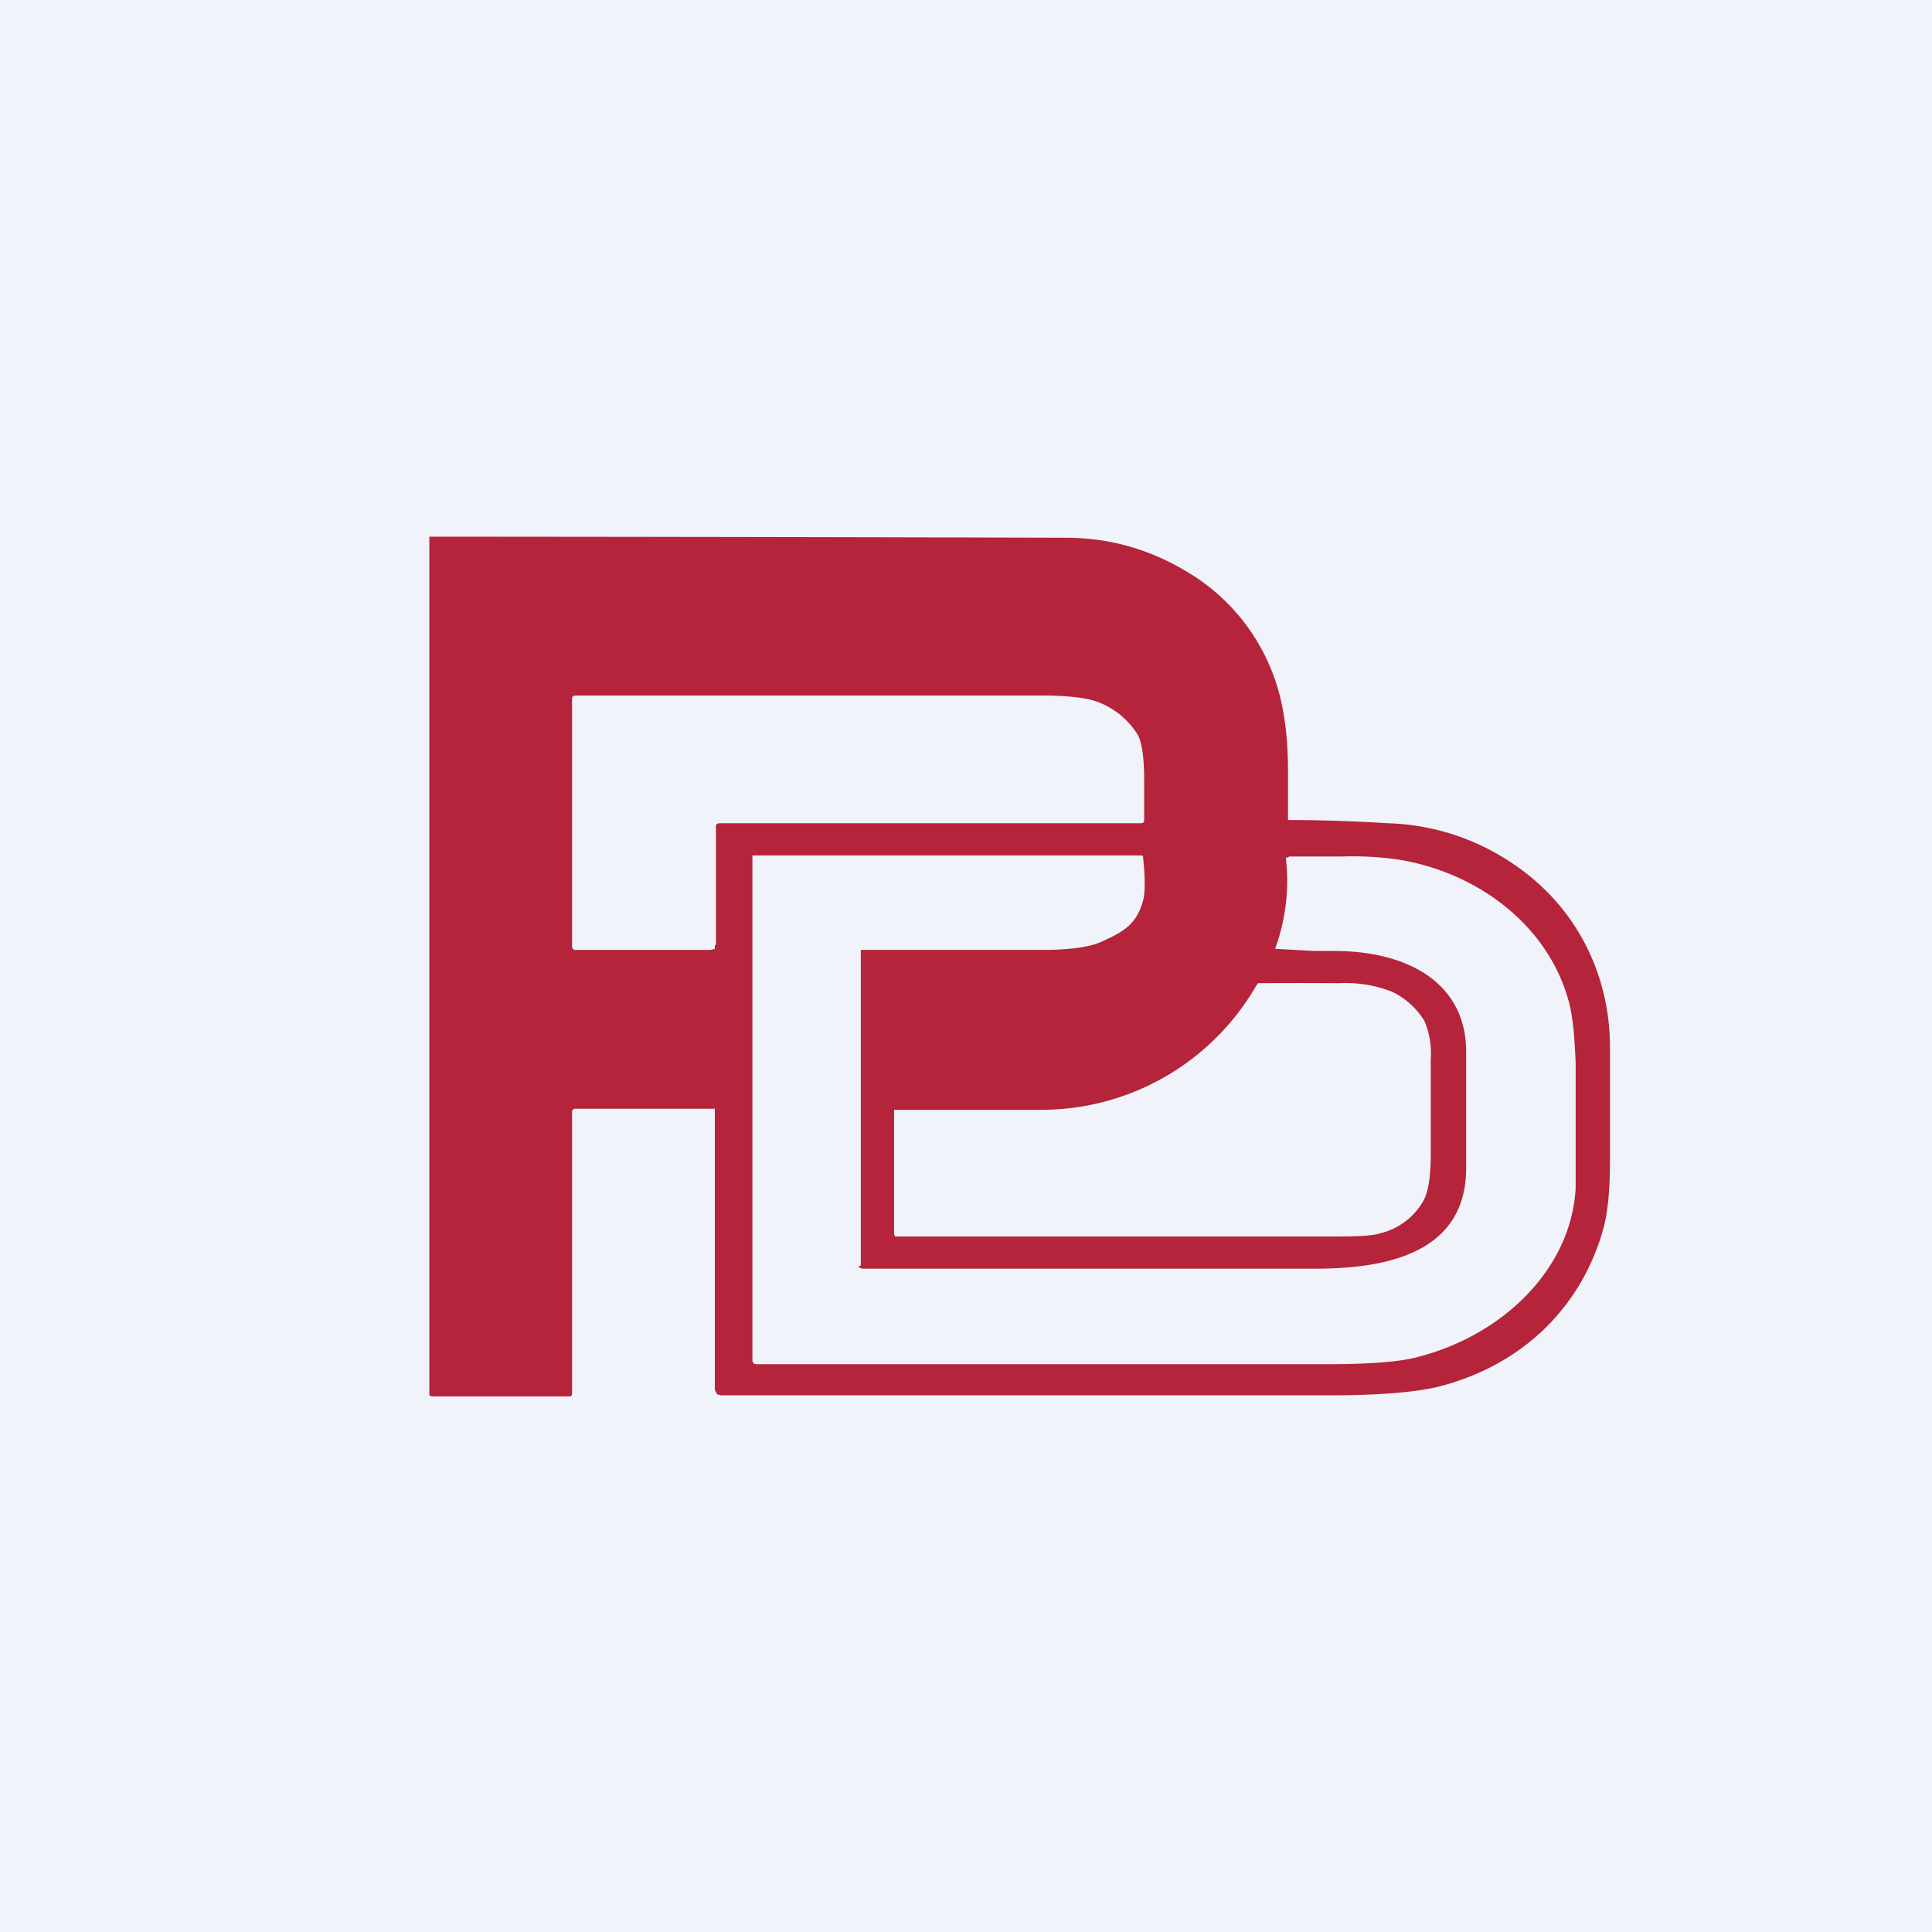 <!-- by TradingView --><svg width="18" height="18" viewBox="0 0 18 18" xmlns="http://www.w3.org/2000/svg"><path fill="#F0F3FA" d="M0 0h18v18H0z"/><path fill-rule="evenodd" d="M5.33 12.98v-2.62c0-.02.01-.03.03-.03h1.3v2.62l.02.04.04.01h5.67c.47 0 .8-.03 1.01-.08.79-.2 1.34-.75 1.54-1.48.04-.15.06-.36.06-.63V9.76c0-.69-.32-1.32-.9-1.71a2.18 2.18 0 0 0-1.17-.38 14.91 14.91 0 0 0-.93-.03v-.45c0-.24-.02-.42-.04-.53a1.88 1.88 0 0 0-.93-1.35c-.34-.2-.71-.3-1.1-.3A2539.73 2539.73 0 0 0 4 5V13l.02.01h1.3l.01-.02ZM6.67 8.8V7.7c0-.02.01-.03.04-.03h3.92c.02 0 .03-.01.03-.03V7.28c0-.22-.02-.38-.07-.45a.75.75 0 0 0-.39-.3c-.1-.03-.26-.05-.5-.05H5.37c-.03 0-.04.01-.04.03v2.32l.01.01.01.01h1.27l.04-.01v-.03ZM8 11.8v.01h.01l.02.01h4.23c.76 0 1.4-.2 1.4-.94V9.8c0-.64-.54-.94-1.23-.94h-.18a137.72 137.72 0 0 1-.37-.02 1.85 1.85 0 0 0 .1-.85H12l.01-.01h.49a3 3 0 0 1 .54.03c.76.13 1.38.63 1.57 1.3.04.13.06.33.07.6v1.16c-.04.74-.66 1.36-1.46 1.57-.18.05-.47.07-.87.07h-5.3c-.02 0-.04-.01-.04-.04V7.97h3.61c.02 0 .03 0 .03.02.02.19.02.32 0 .4-.06.22-.18.29-.38.38-.1.05-.29.08-.55.08h-1.7v2.94Zm3.7-2.61a2.31 2.31 0 0 1-1.99 1.15H8.33v1.16l.01.02h4.02c.24 0 .4 0 .5-.03a.63.63 0 0 0 .4-.3c.05-.09.07-.24.07-.44v-.88a.77.77 0 0 0-.06-.36.72.72 0 0 0-.3-.27 1.2 1.2 0 0 0-.5-.08 50.9 50.9 0 0 0-.75 0l-.02.03Z" fill="#B5243B"/></svg>